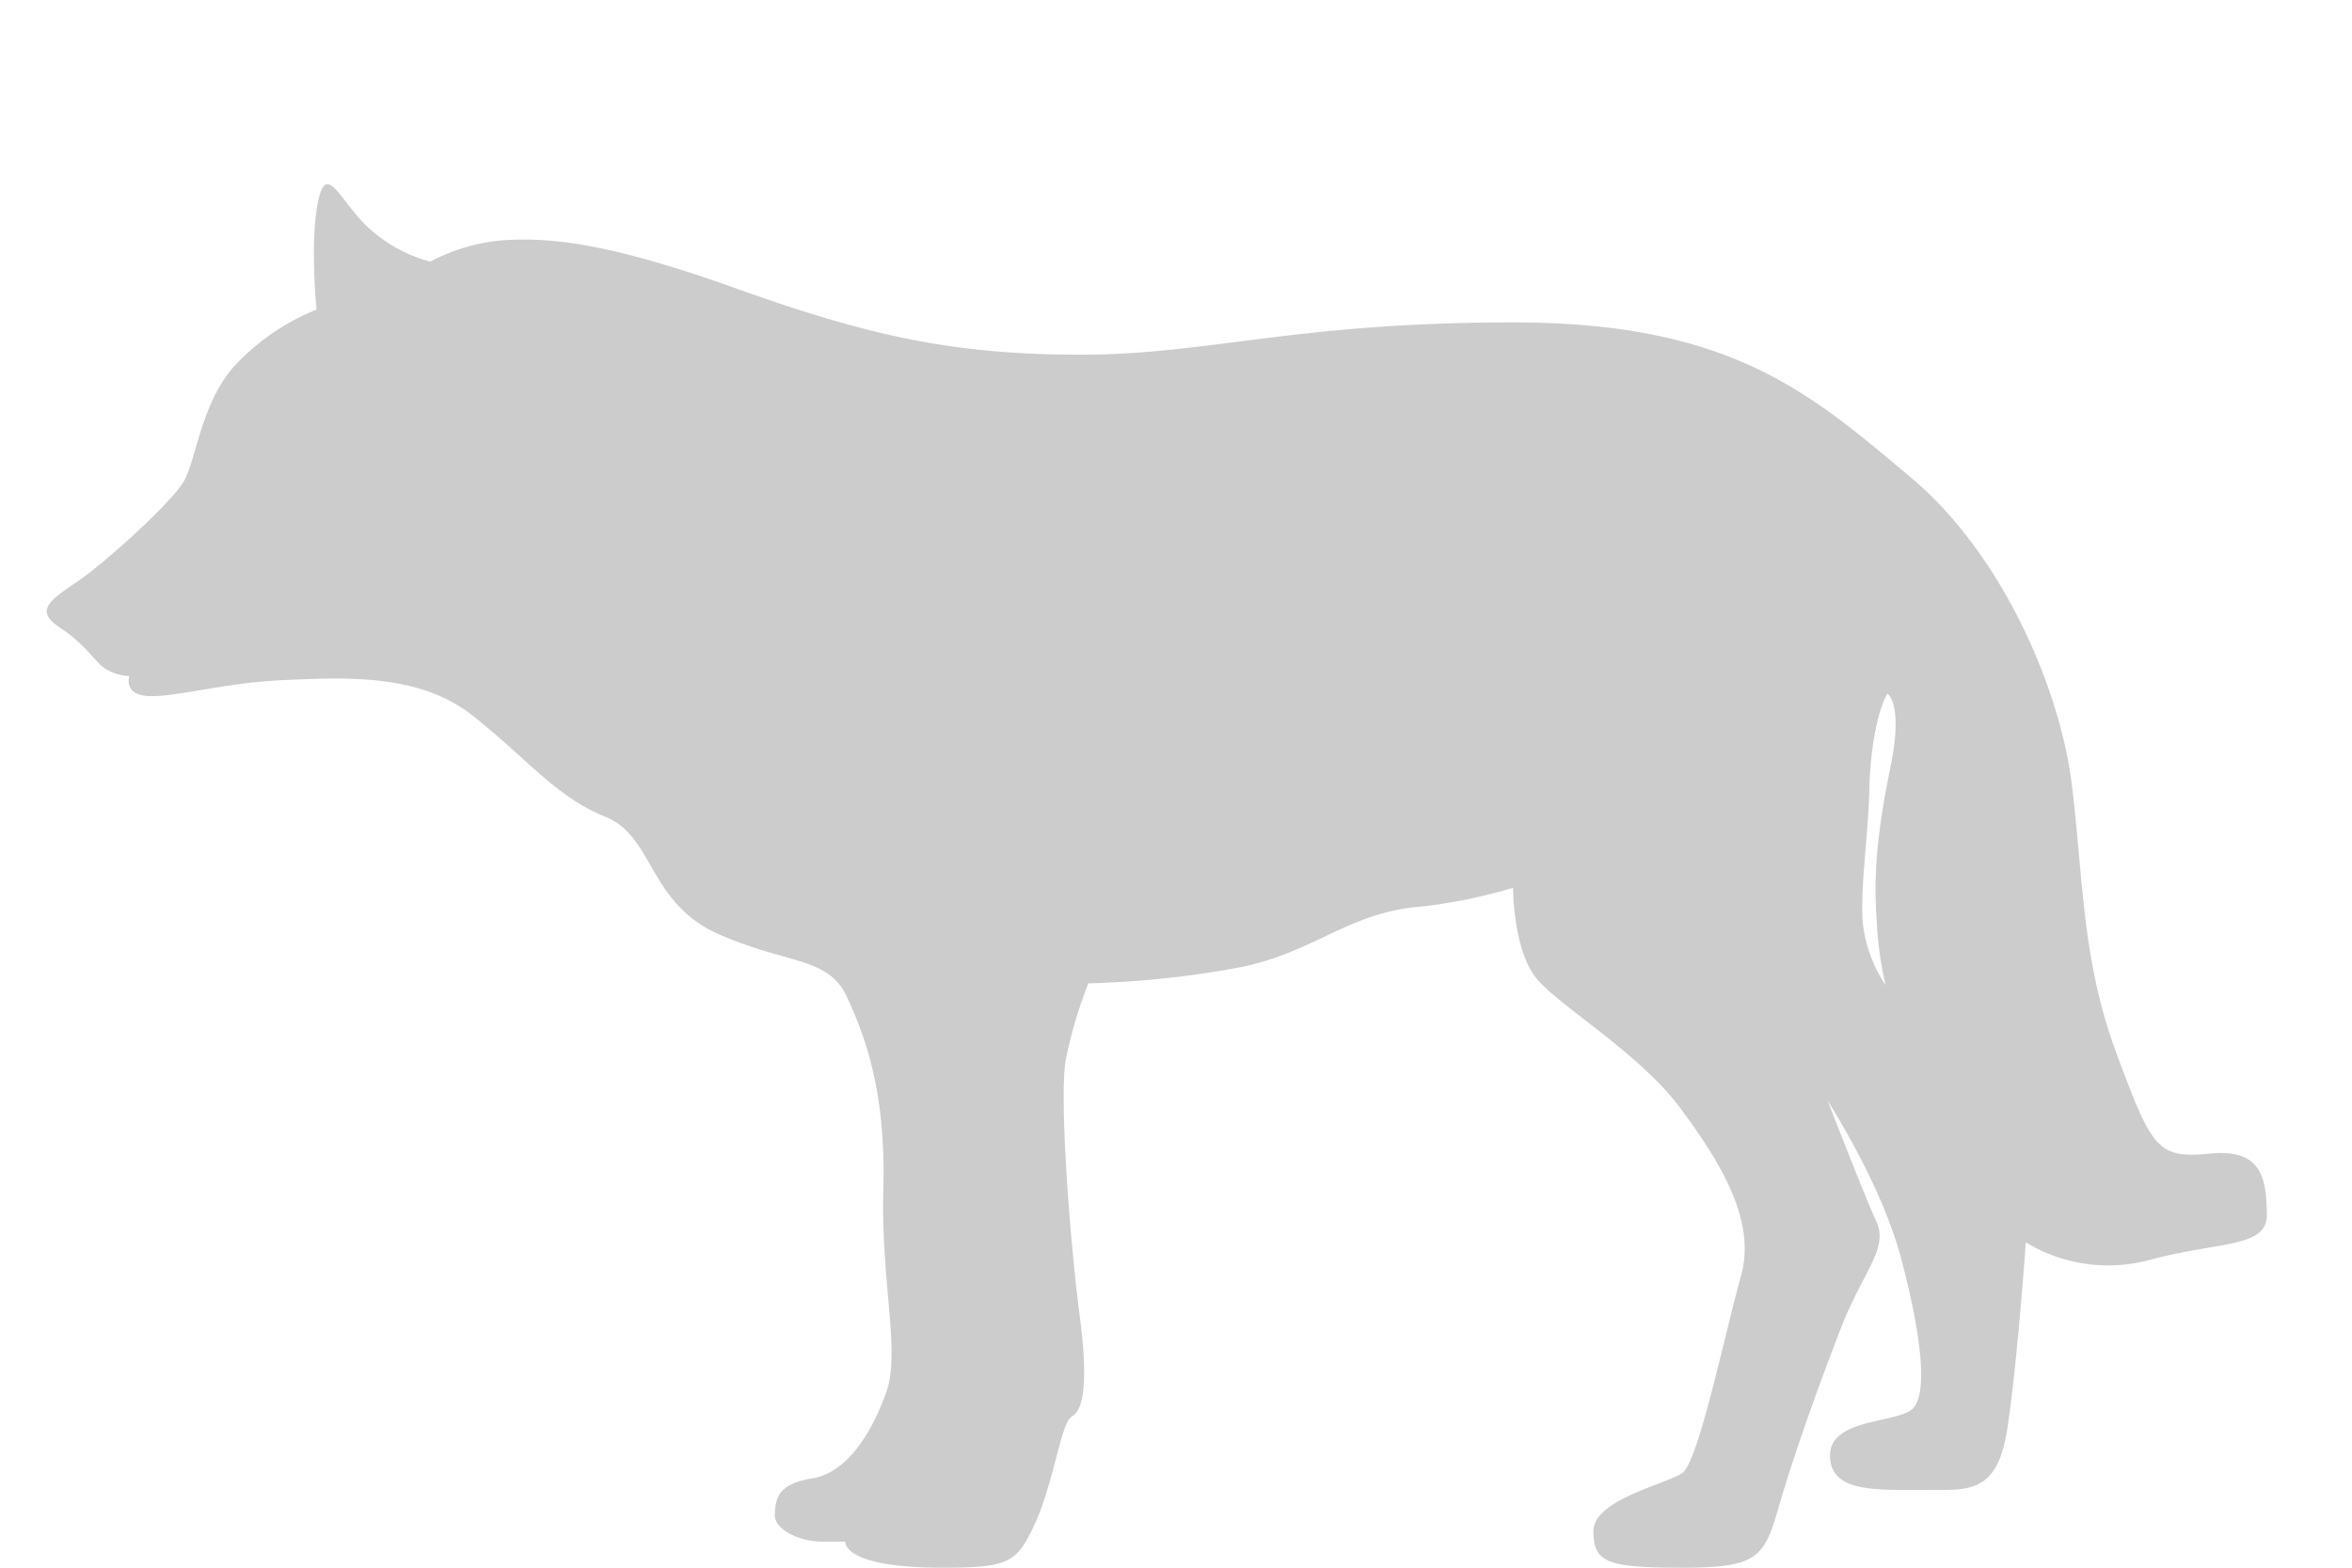 <!-- Copyright (c) 2022 Jan Stehno -->
<svg xmlns="http://www.w3.org/2000/svg" viewBox="0 0 300 200"><title>iberianwolf_body</title><g id="iberianwolf"><g id="body"><path d="M281.92,147.17c-6.75.66-7.42-.59-11.92-12.67s-4.25-22.42-5.75-34.5-8.79-29.21-20.42-39C231,50.21,220.88,41.13,193,41.13s-38.87,4.12-55.12,4.12-27-2.37-44.13-8.5-24-6.37-29.25-6.12a24,24,0,0,0-9.62,2.75,18.87,18.87,0,0,1-7.75-4.21c-3.71-3.34-5.46-8.71-6.55-3.5s-.2,13.83-.2,13.83a28.85,28.85,0,0,0-9.75,6.44c-5.07,4.87-5.5,12.87-7.32,15.69S13.5,71.69,10.06,74.06s-5.87,3.75-2.43,6,4.56,4.57,6,5.38a6.46,6.46,0,0,0,2.87.81s-.87,2.5,2.69,2.56,9.69-1.75,17.25-2.06,17-.87,23.87,4.56,10.63,10.38,16.88,12.88,5.5,11.06,14.5,15,13.94,2.81,16.37,8.06,4.94,12.33,4.61,24.42,2.25,20.83.33,26.08-5,10.17-9.5,10.88-4.58,2.83-4.67,4.62,3,3.42,6,3.42h3s-.54,3.33,12.34,3.33c8.56,0,9.53-.59,11.87-5.69s3.31-12.87,4.66-13.59,2.22-3.72,1-13-2.63-27.83-1.75-32.58a57.86,57.86,0,0,1,2.87-9.69,121.12,121.12,0,0,0,19.67-2.11c9-1.91,13.25-6.58,21.75-7.58a65.34,65.34,0,0,0,12.75-2.5s0,8.08,3.08,11.67,13.08,9.5,18.17,16.33,9.83,14.42,7.83,21.5-5.42,23.75-7.5,25.17-11.33,3.41-11.33,7.41S205,200,214.5,200s10.5-1.17,12.33-7.58,5.34-16.25,8.09-23.25,6-9.92,4.41-13.34-6.33-15.75-6.25-15.5,6.84,10.5,9.42,20.25,3.5,17.5,1.33,19.25-10.41,1.17-10.41,5.84,5.59,4.41,11.63,4.41,9.7.67,11-7.91,2.34-23.67,2.34-23.67a20.31,20.31,0,0,0,15.75,2.25c8.91-2.42,15.08-1.5,15-5.83S288.67,146.5,281.92,147.17ZM241.13,97.88c-1.69,8.18-2.19,13.81-1.75,19.62a44.8,44.8,0,0,0,1.13,8.19,18,18,0,0,1-2.88-7.69c-.44-4.25.68-11.44.81-17.31s1.25-10.5,2.31-12.19C240.75,88.5,242.81,89.69,241.13,97.88Z" transform="translate(0 0)" fill="#ccc"/></g></g><g id="frame"><rect id="frame-2" width="300" height="200" fill="none"/></g></svg>